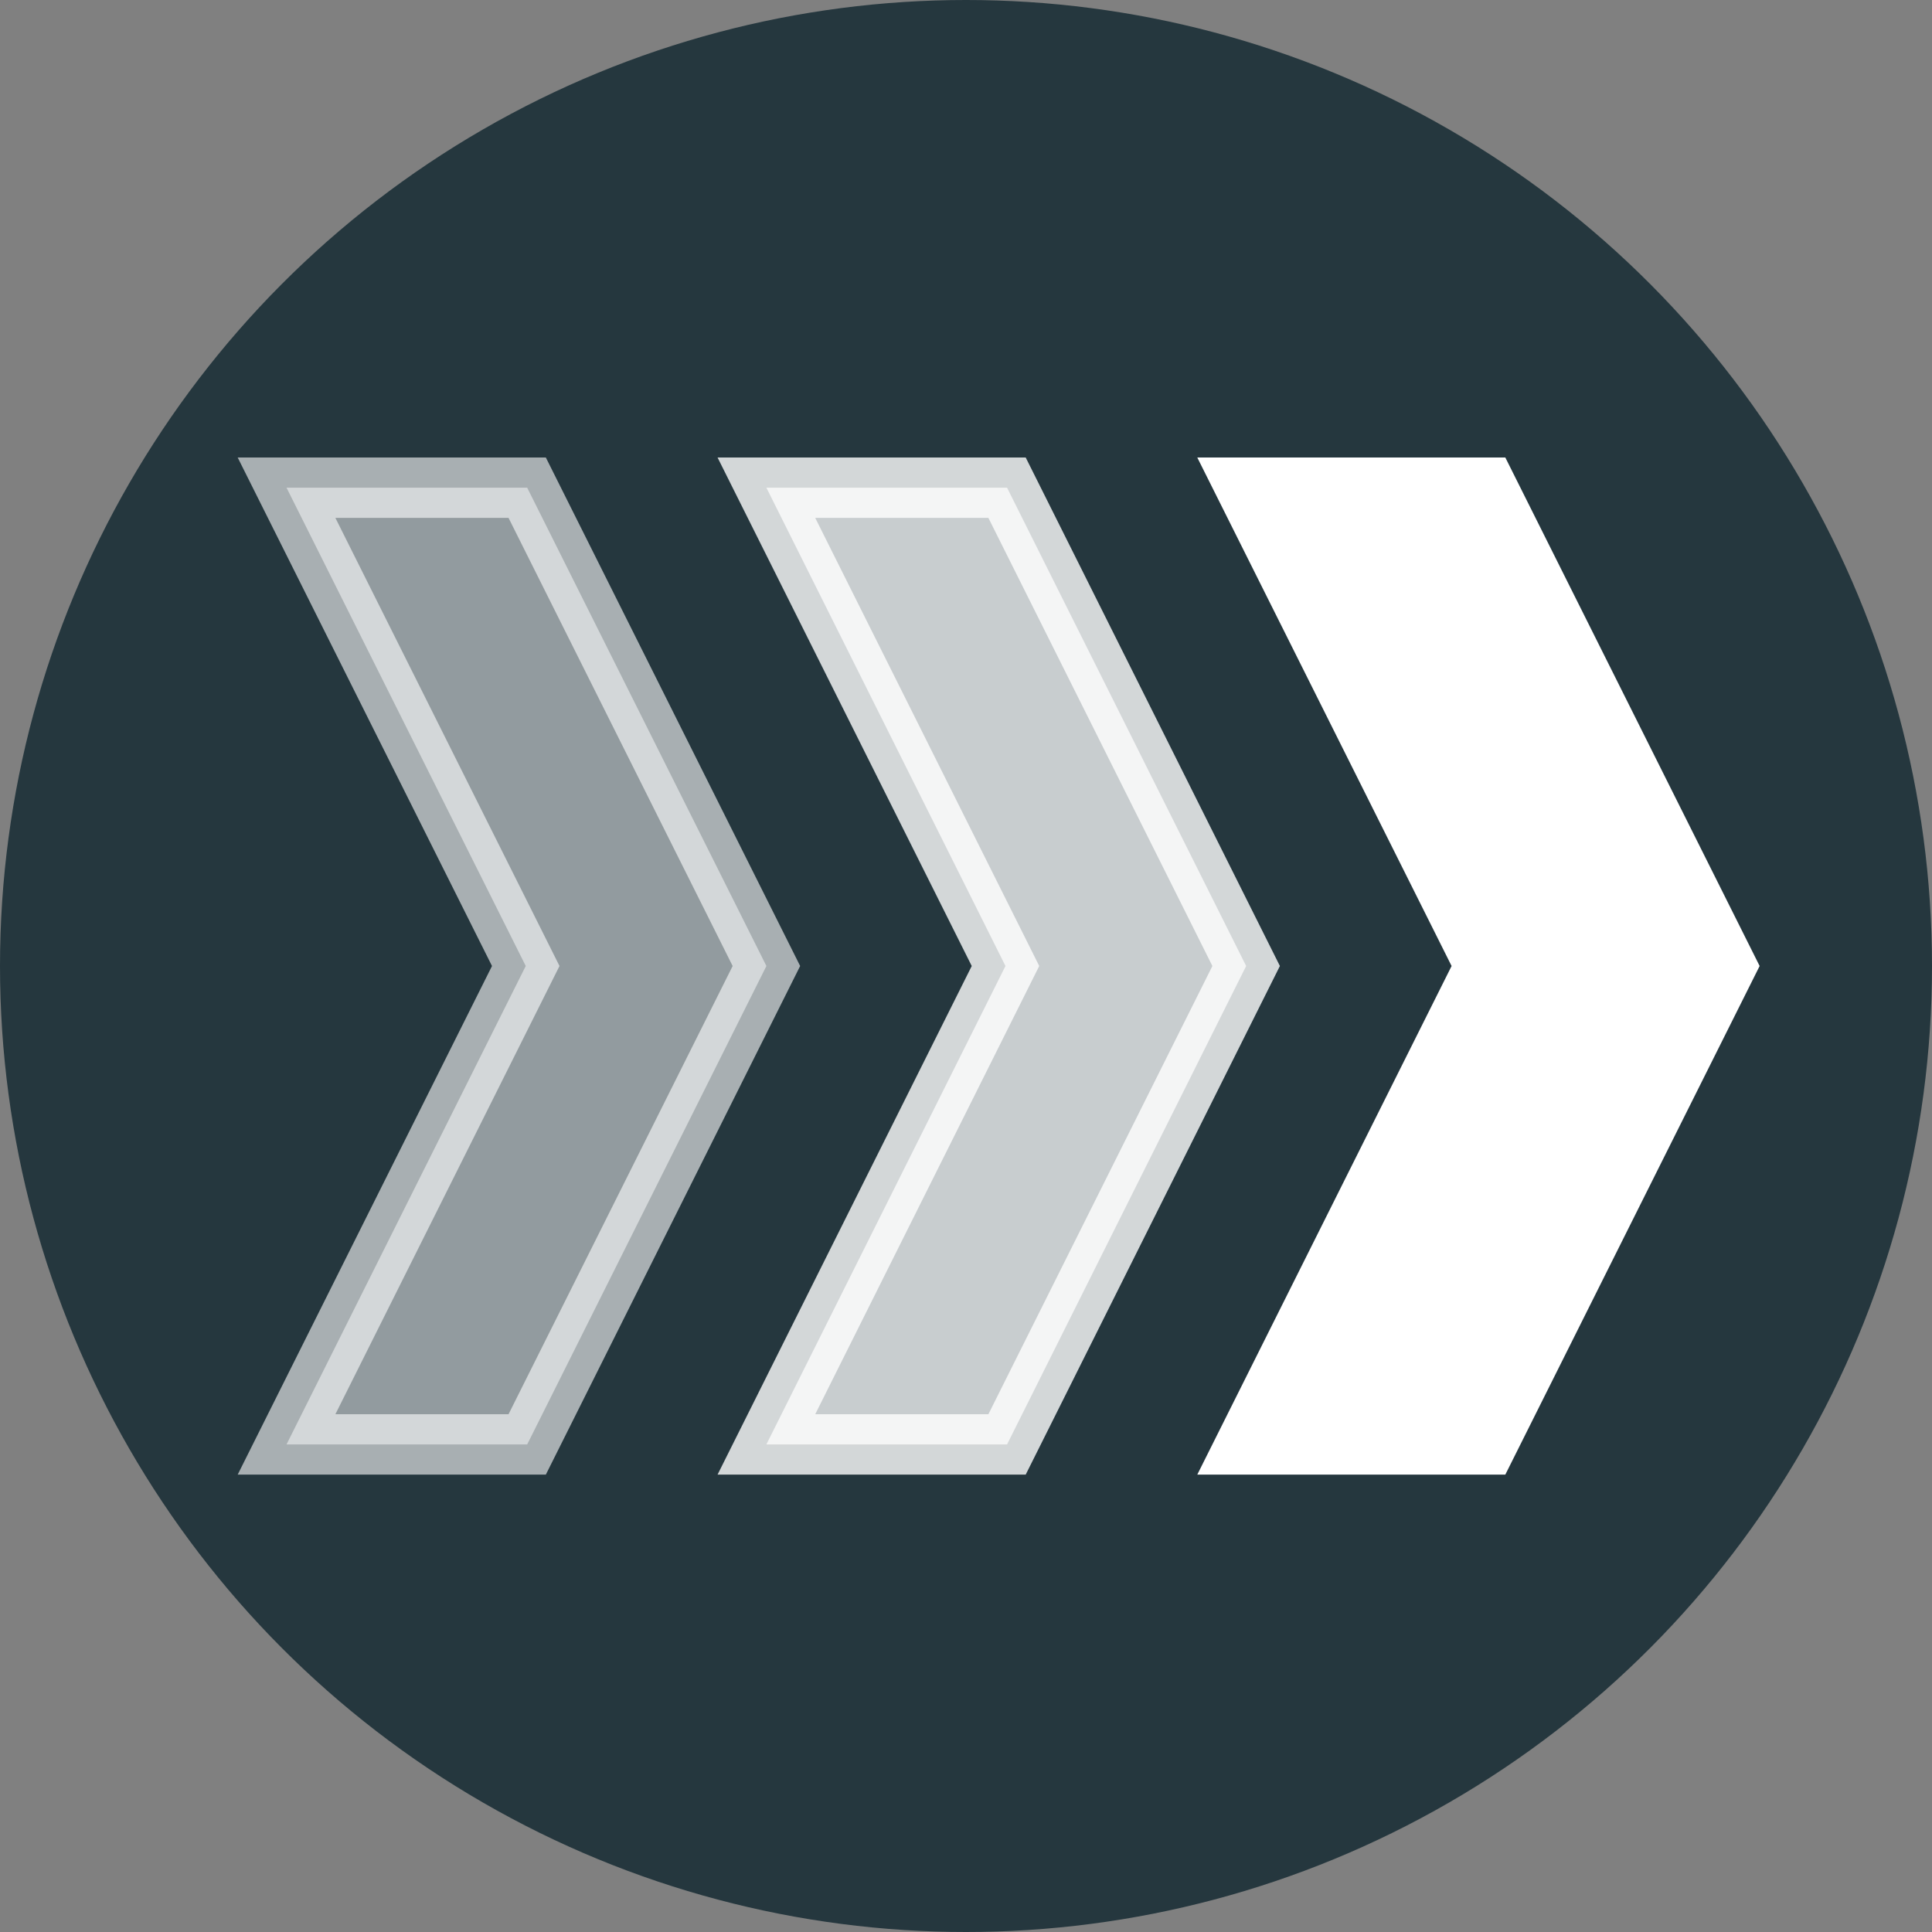 <?xml version="1.0" encoding="utf-8"?>
<!-- Generator: Adobe Illustrator 16.0.4, SVG Export Plug-In . SVG Version: 6.00 Build 0)  -->
<!DOCTYPE svg PUBLIC "-//W3C//DTD SVG 1.1//EN" "http://www.w3.org/Graphics/SVG/1.1/DTD/svg11.dtd">
<svg version="1.1" id="Layer_1" xmlns="http://www.w3.org/2000/svg" xmlns:xlink="http://www.w3.org/1999/xlink" x="0px" y="0px"
	 width="16px" height="16px" viewBox="0 0 16 16" enable-background="new 0 0 16 16" xml:space="preserve">
<rect x="0" y="0" width="16" height="16" fill="#808080" stroke="none"/>
<g>
	<g>
		<g>
			<circle fill="#25373E" cx="8" cy="8" r="8"/>
		</g>
		<g>
			<g>
				<polygon opacity="0.5" fill="#FFFFFF" points="2.373,11.962 4.366,11.962 6.347,8 4.366,4.039 2.373,4.039 4.354,8 				"/>
				<polygon opacity="0.75" fill="#FFFFFF" points="6.347,11.962 8.34,11.962 10.32,8 8.34,4.039 6.347,4.039 8.327,8 				"/>
				<polygon fill="#FFFFFF" points="10.32,11.962 12.312,11.962 14.293,8 12.312,4.039 10.32,4.039 12.301,8 				"/>
			</g>
			<g>
				<polygon opacity="0.6" fill="none" stroke="#FFFFFF" stroke-width="0.5" stroke-miterlimit="10" points="2.373,11.962 
					4.366,11.962 6.347,8 4.366,4.039 2.373,4.039 4.354,8 				"/>
				<polygon opacity="0.8" fill="none" stroke="#FFFFFF" stroke-width="0.5" stroke-miterlimit="10" points="6.347,11.962 
					8.34,11.962 10.32,8 8.34,4.039 6.347,4.039 8.327,8 				"/>
				<polygon fill="none" stroke="#FFFFFF" stroke-width="0.5" stroke-miterlimit="10" points="10.32,11.962 12.312,11.962 14.293,8 
					12.312,4.039 10.32,4.039 12.301,8 				"/>
			</g>
		</g>
	</g>
</g>
</svg>
